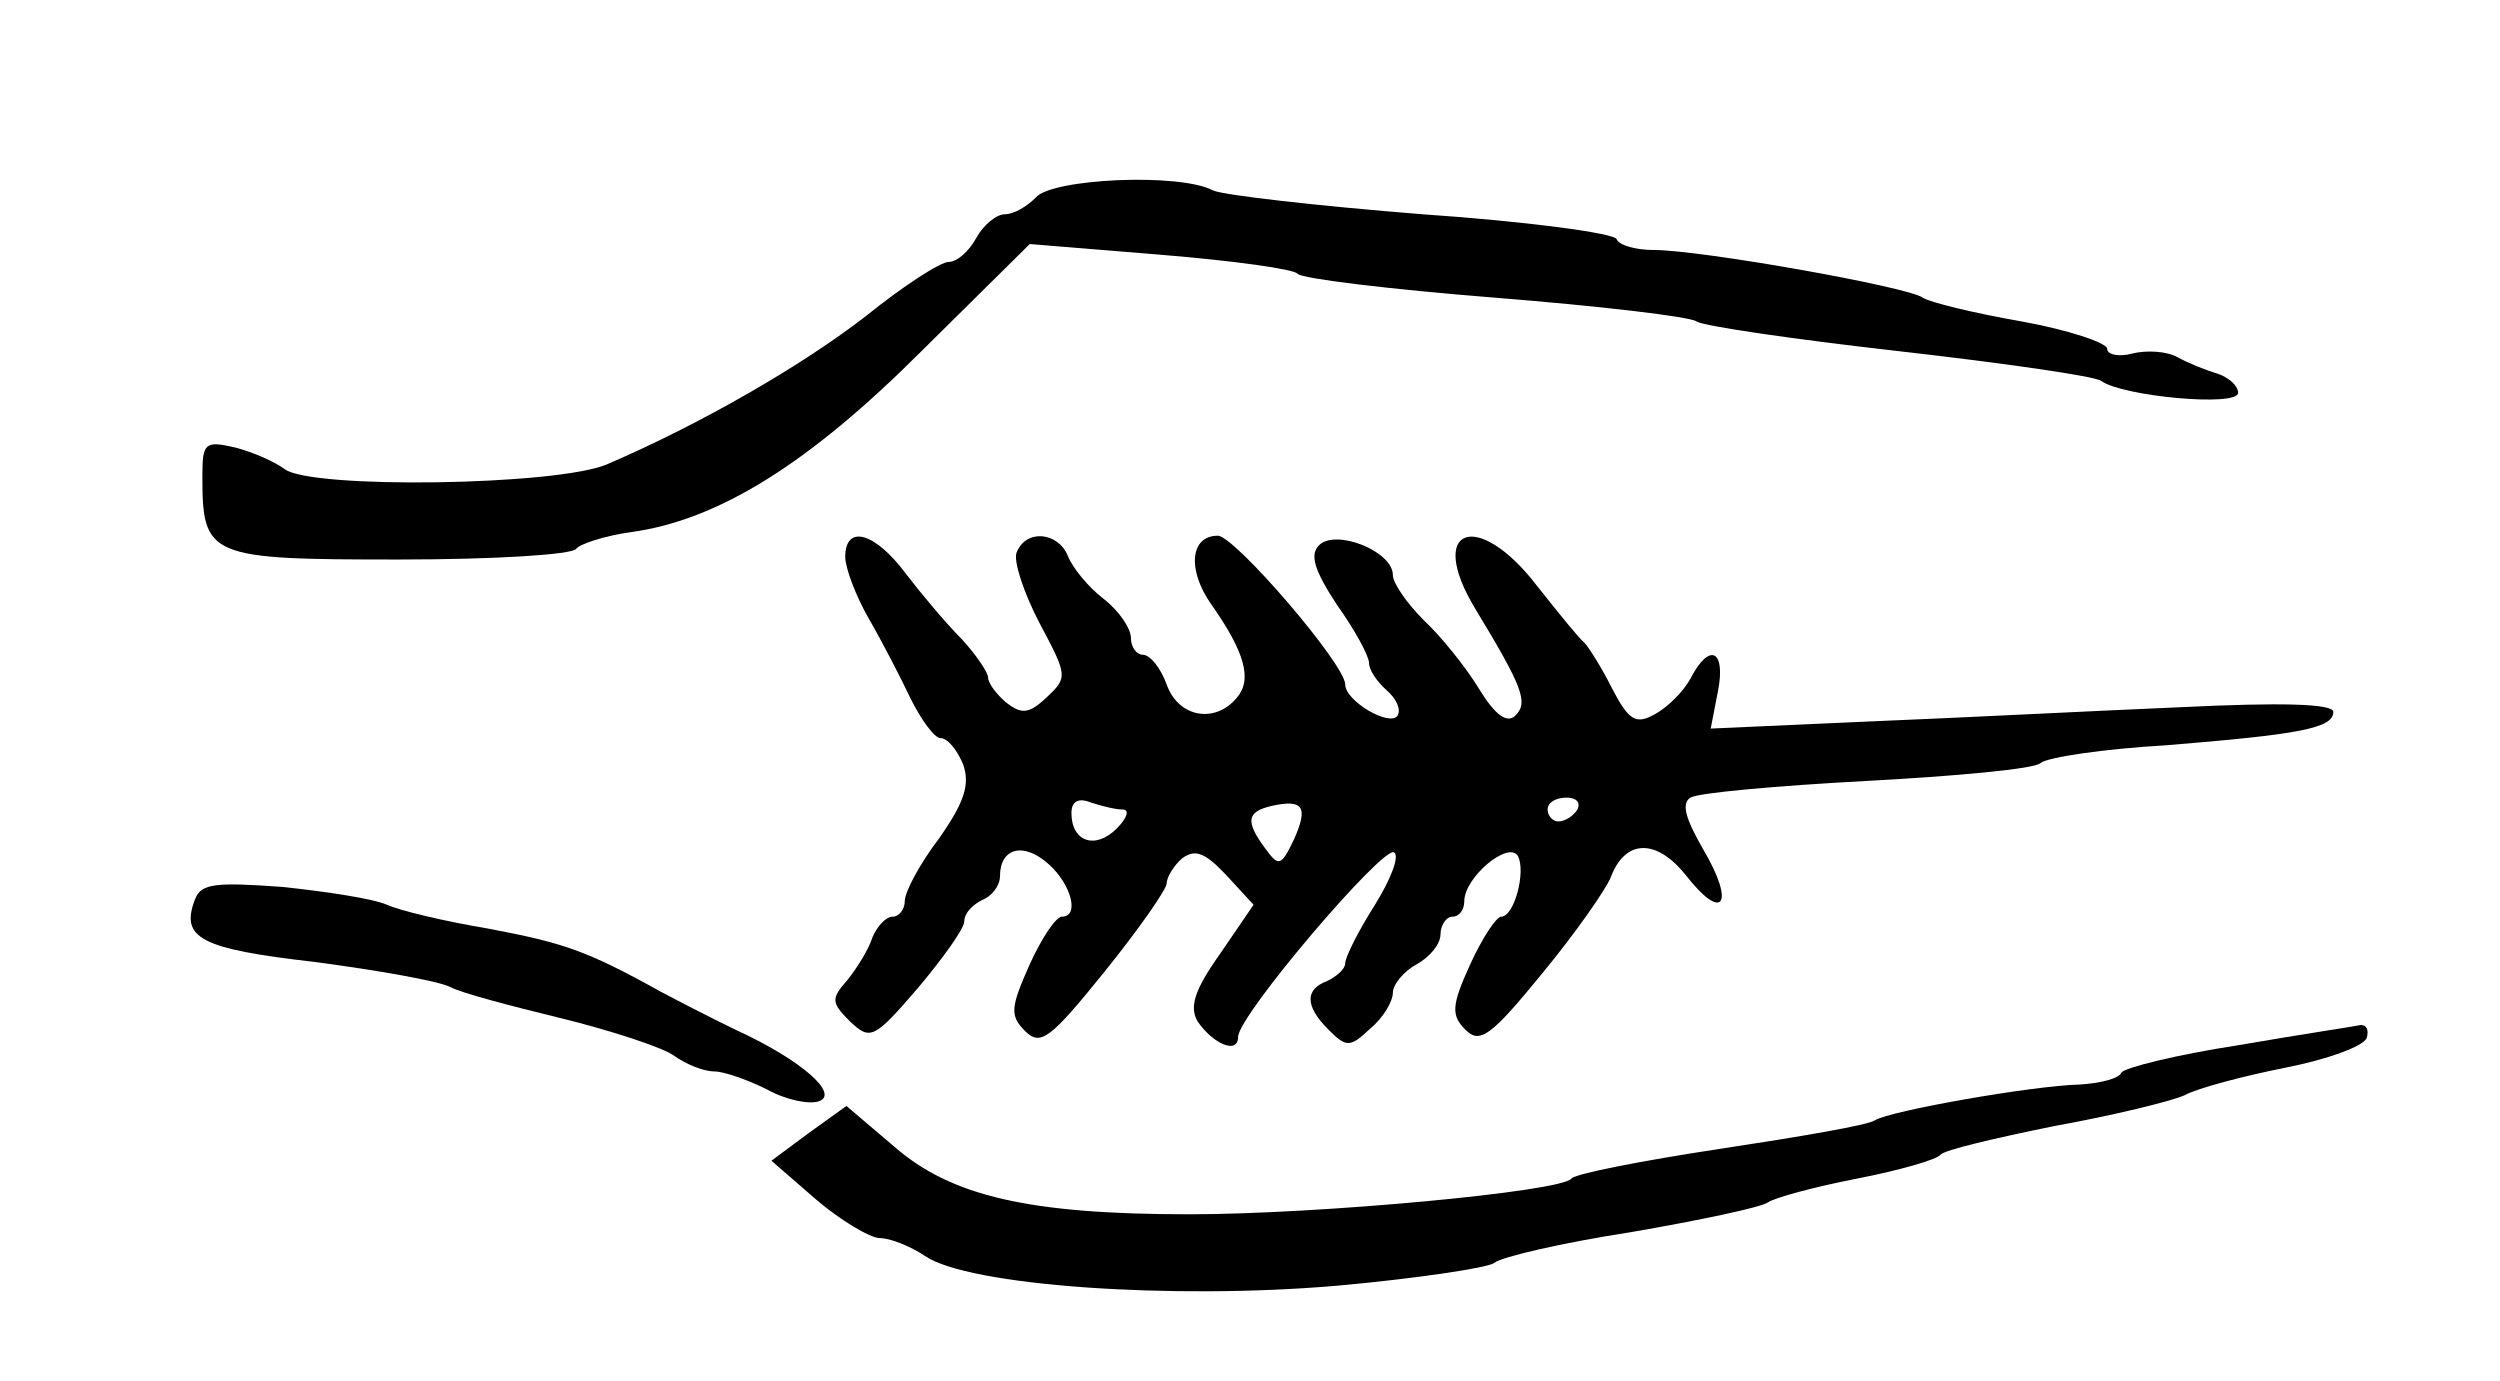 <?xml version="1.0" standalone="no"?>
<!DOCTYPE svg PUBLIC "-//W3C//DTD SVG 20010904//EN"
 "http://www.w3.org/TR/2001/REC-SVG-20010904/DTD/svg10.dtd">
<svg version="1.0" xmlns="http://www.w3.org/2000/svg"
 width="210pt" height="116pt" viewBox="0 0 210 116"
 preserveAspectRatio="xMidYMid meet">
<g transform="translate(0,116) scale(0.1,-0.1)"
fill="#000000" stroke="none">
<path d="M870 994 c-7 -7 -18 -14 -26 -14 -7 0 -18 -9 -24 -20 -6 -11 -16 -20
-23 -20 -7 0 -38 -20 -69 -45 -54 -42 -139 -91 -218 -125 -42 -18 -249 -21
-271 -4 -8 6 -26 14 -41 18 -26 6 -28 4 -28 -24 0 -68 5 -70 165 -70 79 0 146
4 149 9 3 4 24 11 46 14 73 10 149 57 244 152 l91 90 110 -9 c61 -5 112 -12
115 -16 3 -4 77 -13 165 -20 88 -7 165 -16 170 -20 6 -4 82 -15 170 -25 88
-10 165 -21 170 -25 18 -13 115 -22 115 -10 0 6 -8 13 -17 16 -10 3 -25 9 -34
14 -9 5 -26 6 -38 3 -11 -3 -21 -1 -21 4 0 5 -33 16 -72 23 -40 7 -77 16 -83
20 -12 9 -186 40 -226 40 -15 0 -29 4 -31 9 -1 5 -75 15 -163 21 -88 7 -167
16 -176 20 -28 15 -136 10 -149 -6z"/>
<path d="M710 692 c0 -9 9 -33 20 -52 11 -19 27 -50 35 -67 9 -18 20 -33 25
-33 6 0 14 -10 19 -22 6 -17 1 -32 -20 -62 -16 -21 -29 -45 -29 -53 0 -7 -5
-13 -10 -13 -6 0 -13 -8 -17 -17 -3 -10 -13 -26 -21 -36 -14 -16 -14 -19 2
-35 17 -16 20 -15 57 28 21 25 39 50 39 56 0 7 7 14 15 18 8 3 15 12 15 20 0
24 20 29 41 10 19 -17 26 -44 11 -44 -5 0 -17 -18 -27 -40 -16 -36 -17 -43 -4
-56 13 -13 21 -7 67 50 29 36 52 69 52 74 0 5 6 15 13 21 11 8 19 5 37 -14
l23 -25 -28 -41 c-22 -31 -26 -45 -19 -57 13 -19 34 -28 34 -13 0 18 122 161
131 155 5 -3 -3 -23 -16 -44 -14 -22 -25 -44 -25 -49 0 -5 -7 -11 -15 -15 -19
-7 -19 -21 1 -41 15 -15 18 -15 35 1 11 9 19 23 19 30 0 7 9 18 20 24 11 6 20
17 20 25 0 8 5 15 10 15 6 0 10 6 10 13 0 20 37 51 45 38 7 -13 -3 -51 -14
-51 -4 0 -16 -18 -26 -40 -16 -35 -16 -43 -4 -55 12 -12 21 -6 65 48 28 34 53
70 57 80 12 32 38 33 63 2 31 -40 42 -25 15 21 -15 26 -19 39 -11 44 6 4 73
10 148 14 74 4 141 10 146 15 6 5 54 12 106 15 110 9 140 14 140 28 0 7 -45 8
-127 4 -71 -3 -188 -9 -262 -12 l-134 -6 6 31 c7 35 -7 42 -23 11 -6 -11 -19
-24 -30 -30 -16 -9 -22 -5 -36 22 -9 18 -20 35 -23 38 -4 3 -21 24 -40 48 -50
65 -93 49 -52 -19 40 -66 45 -79 34 -90 -7 -7 -17 0 -31 23 -11 18 -32 44 -46
57 -14 14 -26 31 -26 38 0 20 -48 39 -62 25 -8 -8 -4 -21 15 -50 15 -21 27
-43 27 -49 0 -6 7 -16 15 -23 8 -7 12 -16 9 -21 -6 -10 -44 12 -44 26 0 17
-93 125 -107 125 -23 0 -26 -28 -6 -57 29 -41 35 -64 22 -79 -18 -22 -49 -17
-59 11 -5 14 -14 25 -20 25 -5 0 -10 6 -10 14 0 8 -10 23 -23 33 -13 10 -26
26 -30 36 -8 20 -35 23 -43 3 -3 -7 6 -34 19 -59 24 -45 24 -46 6 -63 -15 -14
-21 -14 -34 -4 -8 7 -15 16 -15 21 0 4 -10 19 -22 32 -13 13 -34 38 -47 55
-26 35 -51 42 -51 14z m233 -212 c6 0 4 -7 -5 -16 -18 -18 -38 -11 -38 13 0
10 6 13 16 9 9 -3 21 -6 27 -6z m144 -25 c-11 -23 -13 -23 -24 -8 -17 23 -16
31 5 36 27 6 31 -1 19 -28z m238 25 c-3 -5 -10 -10 -16 -10 -5 0 -9 5 -9 10 0
6 7 10 16 10 8 0 12 -4 9 -10z"/>
<path d="M164 405 c-13 -33 4 -42 100 -53 53 -7 104 -16 114 -21 9 -5 51 -16
92 -26 41 -10 84 -24 95 -31 11 -8 26 -14 35 -14 8 0 28 -7 44 -15 16 -9 36
-13 44 -10 17 6 -14 34 -68 59 -19 9 -48 24 -65 33 -63 35 -82 41 -145 53 -36
6 -74 15 -85 20 -11 5 -50 11 -88 15 -55 4 -68 3 -73 -10z"/>
<path d="M1880 282 c-52 -8 -96 -19 -98 -23 -2 -5 -18 -9 -35 -10 -40 -1 -159
-22 -172 -30 -5 -4 -64 -14 -130 -24 -66 -10 -122 -21 -125 -25 -8 -11 -213
-30 -321 -30 -134 0 -200 15 -248 57 l-40 34 -32 -23 -31 -23 38 -33 c20 -17
45 -32 53 -32 9 0 26 -7 38 -15 36 -25 207 -37 346 -25 67 6 126 15 132 19 5
5 57 17 115 26 58 10 110 21 115 25 6 4 39 13 75 20 36 7 67 16 70 20 3 4 46
14 95 24 50 9 99 21 110 26 11 6 49 16 84 23 36 7 66 18 69 25 2 7 0 11 -5 11
-4 -1 -51 -8 -103 -17z"/>
</g>
</svg>
